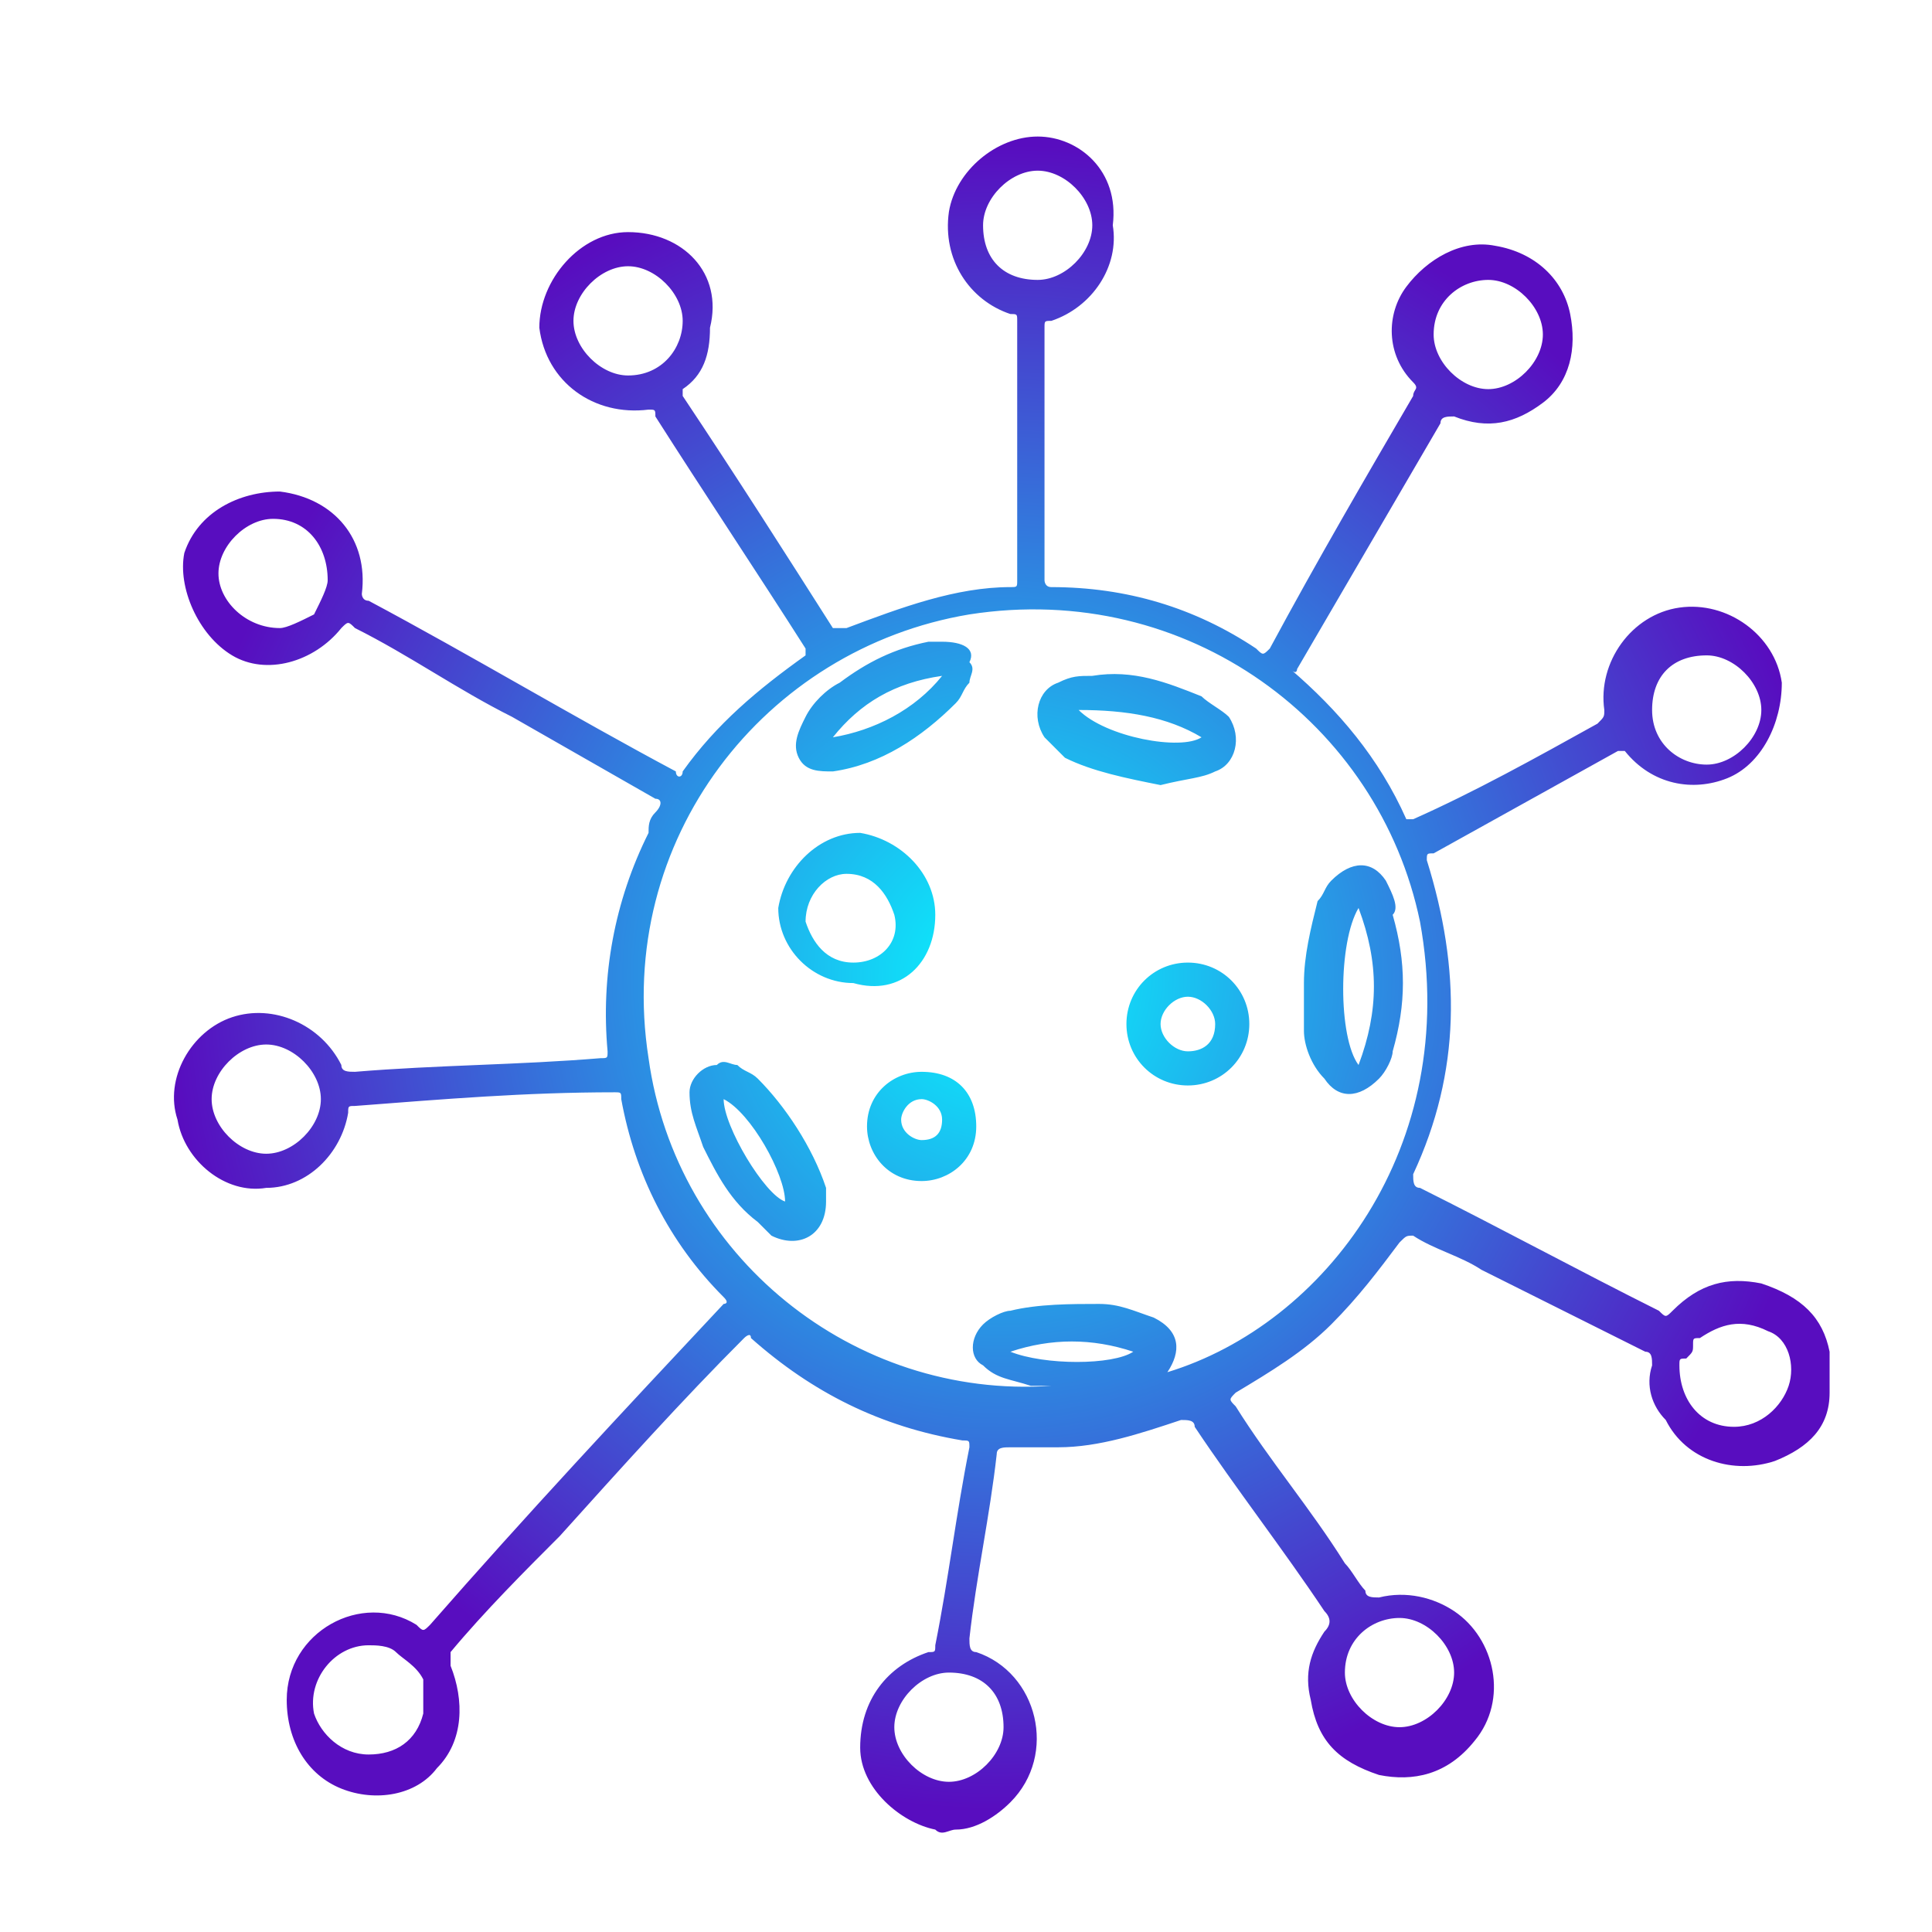 <?xml version="1.0" encoding="utf-8"?>
<!-- Generator: Adobe Illustrator 23.0.3, SVG Export Plug-In . SVG Version: 6.00 Build 0)  -->
<svg version="1.1" id="Layer_1" xmlns="http://www.w3.org/2000/svg" xmlns:xlink="http://www.w3.org/1999/xlink" x="0px" y="0px"
	 viewBox="0 0 28.3 28.3" style="enable-background:new 0 0 28.3 28.3;" xml:space="preserve">
<style type="text/css">
	.st0{fill:#F6F6F6;}
	.st1{fill:#010101;}
	.st2{fill:#F5F5F5;}
	.st3{fill:#020202;}
	.st4{fill:#FEFEFE;}
	.st5{fill:#F3F3F3;}
	.st6{fill:#FDFDFD;}
	.st7{fill:#FCFCFC;}
	.st8{fill:#FFFFFF;stroke:#000000;stroke-miterlimit:10;}
	.st9{fill:none;stroke:#000000;stroke-miterlimit:10;}
	.st10{fill:url(#SVGID_1_);}
	.st11{fill:url(#SVGID_2_);}
	.st12{fill:url(#SVGID_3_);}
	.st13{fill:url(#SVGID_4_);}
	.st14{fill:url(#SVGID_5_);}
	.st15{fill:url(#SVGID_6_);}
	.st16{fill:url(#SVGID_7_);}
	.st17{fill:url(#SVGID_8_);}
	.st18{fill:url(#SVGID_9_);}
	.st19{fill:url(#SVGID_10_);}
	.st20{fill:url(#SVGID_11_);}
	.st21{fill:url(#SVGID_12_);}
	.st22{fill:url(#SVGID_13_);}
	.st23{fill:#CA368D;}
	.st24{fill:#79226C;}
	.st25{fill:url(#SVGID_14_);}
	.st26{fill:url(#SVGID_15_);}
	.st27{fill:url(#SVGID_16_);}
	.st28{fill:url(#SVGID_17_);}
	.st29{fill:url(#SVGID_18_);}
	.st30{fill:url(#SVGID_19_);}
	.st31{fill:url(#SVGID_20_);}
	.st32{fill:url(#SVGID_21_);}
	.st33{fill:url(#SVGID_22_);}
	.st34{fill:url(#SVGID_23_);}
	.st35{fill:url(#SVGID_24_);}
	.st36{fill:url(#SVGID_25_);}
	.st37{opacity:0.8;}
	.st38{fill:#FFFFFF;}
</style>
<radialGradient id="SVGID_1_" cx="14.678" cy="14.313" r="12.197" gradientUnits="userSpaceOnUse">
	<stop  offset="0" style="stop-color:#08F5FF"/>
	<stop  offset="1" style="stop-color:#580DBF"/>
</radialGradient>
<path class="st10" d="M11.1,15.8c-0.1-0.1-0.2-0.1-0.3-0.2c-0.1,0-0.2-0.1-0.3,0c-0.2,0-0.4,0.2-0.4,0.4c0,0.3,0.1,0.5,0.2,0.8
	c0.2,0.4,0.4,0.8,0.8,1.1c0.1,0.1,0.1,0.1,0.2,0.2c0.4,0.2,0.8,0,0.8-0.5c0-0.1,0-0.1,0-0.2C11.9,16.8,11.5,16.2,11.1,15.8z
	 M10.6,16.1c0.4,0.2,0.9,1.1,0.9,1.5C11.2,17.5,10.6,16.5,10.6,16.1z M13.5,15.7c-0.4,0-0.8,0.3-0.8,0.8c0,0.4,0.3,0.8,0.8,0.8
	c0.4,0,0.8-0.3,0.8-0.8C14.3,16,14,15.7,13.5,15.7z M13.5,16.7c-0.1,0-0.3-0.1-0.3-0.3c0-0.1,0.1-0.3,0.3-0.3c0.1,0,0.3,0.1,0.3,0.3
	C13.8,16.6,13.7,16.7,13.5,16.7z M13.7,13.4c0-0.6-0.5-1.1-1.1-1.2c-0.6,0-1.1,0.5-1.2,1.1c0,0.6,0.5,1.1,1.1,1.1
	C13.2,14.6,13.7,14.1,13.7,13.4z M12.5,14.1c-0.4,0-0.6-0.3-0.7-0.6c0-0.4,0.3-0.7,0.6-0.7c0.4,0,0.6,0.3,0.7,0.6
	C13.2,13.8,12.9,14.1,12.5,14.1z M13.8,9.4c-0.1,0-0.1,0-0.2,0c-0.5,0.1-0.9,0.3-1.3,0.6c-0.2,0.1-0.4,0.3-0.5,0.5
	c-0.1,0.2-0.2,0.4-0.1,0.6c0.1,0.2,0.3,0.2,0.5,0.2c0,0,0,0,0,0c0.7-0.1,1.3-0.5,1.8-1c0.1-0.1,0.1-0.2,0.2-0.3c0-0.1,0.1-0.2,0-0.3
	C14.3,9.5,14.1,9.4,13.8,9.4z M12.2,10.8c0.4-0.5,0.9-0.8,1.6-0.9C13.4,10.4,12.8,10.7,12.2,10.8z M17.4,14.1
	c-0.5,0-0.9,0.4-0.9,0.9c0,0.5,0.4,0.9,0.9,0.9c0.5,0,0.9-0.4,0.9-0.9C18.3,14.5,17.9,14.1,17.4,14.1z M17.4,15.4
	c-0.2,0-0.4-0.2-0.4-0.4c0-0.2,0.2-0.4,0.4-0.4c0.2,0,0.4,0.2,0.4,0.4C17.8,15.3,17.6,15.4,17.4,15.4z M17.8,11.3
	c0.3-0.1,0.4-0.5,0.2-0.8c-0.1-0.1-0.3-0.2-0.4-0.3c-0.5-0.2-1-0.4-1.6-0.3c-0.2,0-0.3,0-0.5,0.1c-0.3,0.1-0.4,0.5-0.2,0.8
	c0.1,0.1,0.2,0.2,0.3,0.3c0.4,0.2,0.9,0.3,1.4,0.4C17.4,11.4,17.6,11.4,17.8,11.3z M17.6,10.8c-0.3,0.2-1.4,0-1.8-0.4
	C16.5,10.4,17.1,10.5,17.6,10.8z M26.8,19.8c-0.1-0.5-0.4-0.8-1-1c-0.5-0.1-0.9,0-1.3,0.4c-0.1,0.1-0.1,0.1-0.2,0
	c-1.2-0.6-2.3-1.2-3.5-1.8c-0.1,0-0.1-0.1-0.1-0.2c0.7-1.5,0.7-3,0.2-4.6c0-0.1,0-0.1,0.1-0.1c0.9-0.5,1.8-1,2.7-1.5
	c0.1,0,0.1,0,0.1,0c0.4,0.5,1,0.6,1.5,0.4c0.5-0.2,0.8-0.8,0.8-1.4c-0.1-0.7-0.8-1.2-1.5-1.1c-0.7,0.1-1.2,0.8-1.1,1.5
	c0,0.1,0,0.1-0.1,0.2c-0.9,0.5-1.8,1-2.7,1.4c-0.1,0-0.1,0-0.1,0c-0.4-0.9-1-1.6-1.7-2.2C19,9.9,19,9.8,19,9.8
	c0.7-1.2,1.4-2.4,2.1-3.6c0-0.1,0.1-0.1,0.2-0.1c0.5,0.2,0.9,0.1,1.3-0.2c0.4-0.3,0.5-0.8,0.4-1.3c-0.1-0.5-0.5-0.9-1.1-1
	c-0.5-0.1-1,0.2-1.3,0.6c-0.3,0.4-0.3,1,0.1,1.4c0.1,0.1,0,0.1,0,0.2C20,7,19.3,8.2,18.6,9.5c-0.1,0.1-0.1,0.1-0.2,0
	c-0.9-0.6-1.9-0.9-3-0.9c-0.1,0-0.1-0.1-0.1-0.1c0-1.2,0-2.5,0-3.7c0-0.1,0-0.1,0.1-0.1c0.6-0.2,1-0.8,0.9-1.4
	C16.4,2.5,15.8,2,15.2,2c-0.6,0-1.2,0.5-1.3,1.1c-0.1,0.7,0.3,1.3,0.9,1.5c0.1,0,0.1,0,0.1,0.1c0,1.3,0,2.5,0,3.8
	c0,0.1,0,0.1-0.1,0.1c-0.8,0-1.6,0.3-2.4,0.6c-0.1,0-0.1,0-0.2,0c-0.7-1.1-1.4-2.2-2.2-3.4c0-0.1,0-0.1,0-0.1
	c0.3-0.2,0.4-0.5,0.4-0.9C10.6,4,10,3.4,9.2,3.4c-0.7,0-1.3,0.7-1.3,1.4C8,5.6,8.7,6.1,9.5,6c0.1,0,0.1,0,0.1,0.1
	c0.7,1.1,1.5,2.3,2.2,3.4c0,0.1,0,0.1,0,0.1c-0.7,0.5-1.3,1-1.8,1.7c0,0.1-0.1,0.1-0.1,0c-1.5-0.8-3-1.7-4.5-2.5
	c-0.1,0-0.1-0.1-0.1-0.1c0.1-0.8-0.4-1.4-1.2-1.5c-0.6,0-1.2,0.3-1.4,0.9C2.6,8.6,2.9,9.3,3.4,9.6C3.9,9.9,4.6,9.7,5,9.2
	c0.1-0.1,0.1-0.1,0.2,0c0.8,0.4,1.5,0.9,2.3,1.3c0.7,0.4,1.4,0.8,2.1,1.2c0.1,0,0.1,0.1,0,0.2c-0.1,0.1-0.1,0.2-0.1,0.3
	c-0.5,1-0.7,2.1-0.6,3.2c0,0.1,0,0.1-0.1,0.1c-1.2,0.1-2.4,0.1-3.6,0.2c-0.1,0-0.2,0-0.2-0.1c-0.3-0.6-1-0.9-1.6-0.7
	c-0.6,0.2-1,0.9-0.8,1.5c0.1,0.6,0.7,1.1,1.3,1c0.6,0,1.1-0.5,1.2-1.1c0-0.1,0-0.1,0.1-0.1C6.5,16.1,7.7,16,9,16
	c0.1,0,0.1,0,0.1,0.1c0.2,1.1,0.7,2.1,1.5,2.9c0.1,0.1,0,0.1,0,0.1c-1.5,1.6-2.9,3.1-4.3,4.7c-0.1,0.1-0.1,0.1-0.2,0
	c-0.8-0.5-1.9,0.1-1.9,1.1c0,0.6,0.3,1.1,0.8,1.3c0.5,0.2,1.1,0.1,1.4-0.3c0.4-0.4,0.4-1,0.2-1.5c0-0.1,0-0.1,0-0.2
	c0.5-0.6,1.1-1.2,1.6-1.7c0.9-1,1.8-2,2.7-2.9c0,0,0.1-0.1,0.1,0c0.9,0.8,1.9,1.3,3.1,1.5c0.1,0,0.1,0,0.1,0.1
	c-0.2,1-0.3,1.9-0.5,2.9c0,0.1,0,0.1-0.1,0.1c-0.6,0.2-1,0.7-1,1.4c0,0.6,0.6,1.1,1.1,1.2c0.1,0.1,0.2,0,0.3,0
	c0.3,0,0.6-0.2,0.8-0.4c0.7-0.7,0.4-1.9-0.5-2.2c-0.1,0-0.1-0.1-0.1-0.2c0.1-0.9,0.3-1.8,0.4-2.7c0-0.1,0.1-0.1,0.2-0.1
	c0.2,0,0.5,0,0.7,0c0.6,0,1.2-0.2,1.8-0.4c0.1,0,0.2,0,0.2,0.1c0.6,0.9,1.3,1.8,1.9,2.7c0.1,0.1,0.1,0.2,0,0.3
	c-0.2,0.3-0.3,0.6-0.2,1c0.1,0.6,0.4,0.9,1,1.1c0.5,0.1,1,0,1.4-0.5c0.5-0.6,0.3-1.5-0.3-1.9c-0.3-0.2-0.7-0.3-1.1-0.2
	c-0.1,0-0.2,0-0.2-0.1c-0.1-0.1-0.2-0.3-0.3-0.4c-0.5-0.8-1.1-1.5-1.6-2.3c-0.1-0.1-0.1-0.1,0-0.2c0.5-0.3,1-0.6,1.4-1
	c0.4-0.4,0.7-0.8,1-1.2c0.1-0.1,0.1-0.1,0.2-0.1c0.3,0.2,0.7,0.3,1,0.5c0.8,0.4,1.6,0.8,2.4,1.2c0.1,0,0.1,0.1,0.1,0.2
	c-0.1,0.3,0,0.6,0.2,0.8c0.3,0.6,1,0.8,1.6,0.6c0.5-0.2,0.8-0.5,0.8-1C26.8,20.2,26.8,20,26.8,19.8C26.7,19.9,26.8,19.8,26.8,19.8z
	 M25,9.6c0.4,0,0.8,0.4,0.8,0.8c0,0.4-0.4,0.8-0.8,0.8c-0.4,0-0.8-0.3-0.8-0.8C24.2,9.9,24.5,9.6,25,9.6z M21.8,4.1
	c0.4,0,0.8,0.4,0.8,0.8c0,0.4-0.4,0.8-0.8,0.8c-0.4,0-0.8-0.4-0.8-0.8C21,4.4,21.4,4.1,21.8,4.1z M9.2,5.5c-0.4,0-0.8-0.4-0.8-0.8
	c0-0.4,0.4-0.8,0.8-0.8c0.4,0,0.8,0.4,0.8,0.8C10,5.1,9.7,5.5,9.2,5.5z M4.6,9C4.4,9.1,4.2,9.2,4.1,9.2c-0.5,0-0.9-0.4-0.9-0.8
	C3.2,8,3.6,7.6,4,7.6c0.5,0,0.8,0.4,0.8,0.9C4.8,8.6,4.7,8.8,4.6,9z M3.9,16.9c-0.4,0-0.8-0.4-0.8-0.8c0-0.4,0.4-0.8,0.8-0.8
	c0.4,0,0.8,0.4,0.8,0.8C4.7,16.5,4.3,16.9,3.9,16.9z M6.2,25.1c-0.1,0.4-0.4,0.6-0.8,0.6c-0.4,0-0.7-0.3-0.8-0.6
	c-0.1-0.5,0.3-1,0.8-1c0.1,0,0.3,0,0.4,0.1c0.1,0.1,0.3,0.2,0.4,0.4C6.2,24.8,6.2,25,6.2,25.1z M20.5,23.7c0.4,0,0.8,0.4,0.8,0.8
	c0,0.4-0.4,0.8-0.8,0.8c-0.4,0-0.8-0.4-0.8-0.8C19.7,24,20.1,23.7,20.5,23.7z M14.4,3.3c0-0.4,0.4-0.8,0.8-0.8
	c0.4,0,0.8,0.4,0.8,0.8c0,0.4-0.4,0.8-0.8,0.8C14.7,4.1,14.4,3.8,14.4,3.3z M14.7,25.3c0,0.4-0.4,0.8-0.8,0.8
	c-0.4,0-0.8-0.4-0.8-0.8c0-0.4,0.4-0.8,0.8-0.8C14.4,24.5,14.7,24.8,14.7,25.3z M14.8,19.8c0.6-0.2,1.2-0.2,1.8,0
	C16.3,20,15.3,20,14.8,19.8z M17.1,20.1c0.2-0.3,0.2-0.6-0.2-0.8c-0.3-0.1-0.5-0.2-0.8-0.2c-0.4,0-0.9,0-1.3,0.1
	c-0.1,0-0.3,0.1-0.4,0.2c-0.2,0.2-0.2,0.5,0,0.6c0.2,0.2,0.4,0.2,0.7,0.3c0.1,0,0.2,0,0.3,0c-2.9,0.2-5.5-1.9-5.9-4.8
	c-0.5-3.2,1.7-6,4.7-6.5c3.2-0.5,6,1.6,6.6,4.5C21.4,16.8,19.4,19.4,17.1,20.1z M26.2,20.3c-0.1,0.3-0.4,0.6-0.8,0.6
	c-0.5,0-0.8-0.4-0.8-0.9c0-0.1,0-0.1,0.1-0.1c0.1-0.1,0.1-0.1,0.1-0.2c0-0.1,0-0.1,0.1-0.1c0.3-0.2,0.6-0.3,1-0.1
	C26.2,19.6,26.3,20,26.2,20.3z M20.3,12.9c-0.2-0.3-0.5-0.3-0.8,0c-0.1,0.1-0.1,0.2-0.2,0.3c-0.1,0.4-0.2,0.8-0.2,1.2
	c0,0.1,0,0.3,0,0.4c0,0.1,0,0.2,0,0.3c0,0.2,0.1,0.5,0.3,0.7c0.2,0.3,0.5,0.3,0.8,0c0.1-0.1,0.2-0.3,0.2-0.4c0.2-0.7,0.2-1.3,0-2
	C20.5,13.3,20.4,13.1,20.3,12.9z M19.9,15.6c-0.3-0.4-0.3-1.8,0-2.3C20.2,14.1,20.2,14.8,19.9,15.6z"/>
</svg>
